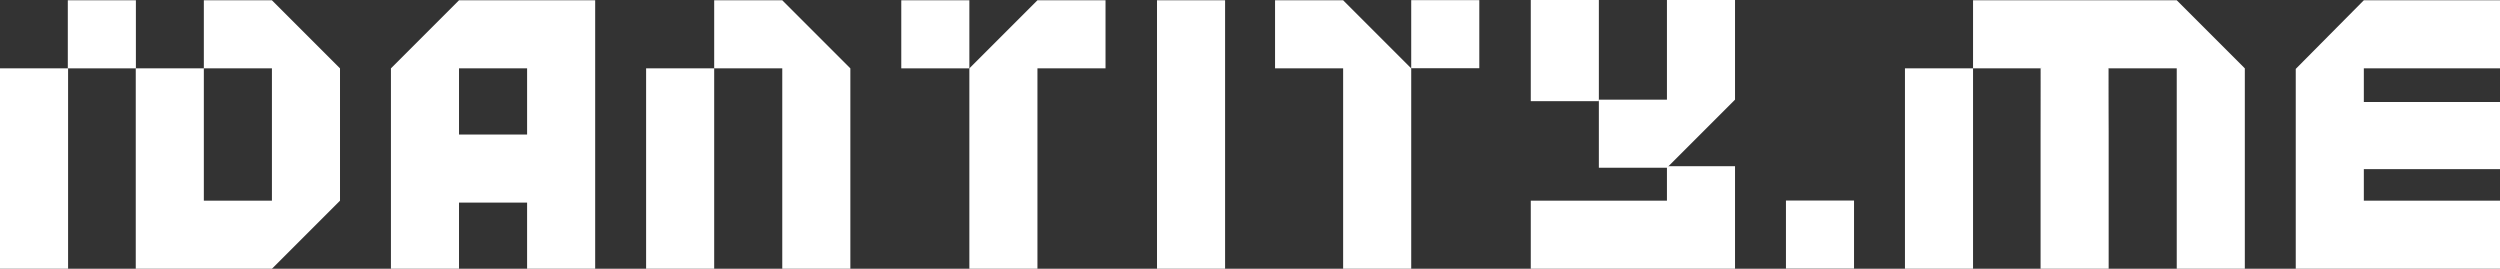<?xml version="1.0" encoding="UTF-8"?>
<svg id="Camada_2" data-name="Camada 2" xmlns="http://www.w3.org/2000/svg" width="1821.3" height="195.8" viewBox="0 0 1821.3 195.8">
  <rect x="0" y="0" width="1821.3" height="195.8" fill="#333333" stroke="none"/>
  <defs>
    <style>
      .cls-1 {
        fill: #fff;
      }
    </style>
  </defs>
  <g id="Camada_1-2" data-name="Camada 1">
    <g>
      <rect class="cls-1" x="842.9" y=".2" width="49.6" height="195.6"/>
      <g>
        <rect class="cls-1" x="49.4" y=".2" width="49.6" height="49.6"/>
        <rect class="cls-1" y="49.8" width="49.6" height="146"/>
      </g>
      <polygon class="cls-1" points="247.7 49.8 247.7 146.2 198.1 195.8 98.9 195.8 98.9 49.8 148.5 49.8 148.5 146.2 198.1 146.2 198.1 49.8 148.5 49.8 148.5 .2 198.1 .2 247.7 49.8"/>
      <path class="cls-1" d="M334.4.2l-49.6,49.6v146h49.6v-48.2h49.6v48.2h49.6V.2h-99.2ZM384,98h-49.6v-48.2h49.6v48.2Z"/>
      <g>
        <polygon class="cls-1" points="619.5 49.8 619.5 195.8 569.9 195.8 569.9 49.8 520.3 49.8 520.3 .2 569.9 .2 619.5 49.8"/>
        <rect class="cls-1" x="470.7" y="49.8" width="49.6" height="146"/>
      </g>
      <g>
        <rect class="cls-1" x="656.6" y=".2" width="49.6" height="49.6"/>
        <polygon class="cls-1" points="805.4 .2 805.4 49.8 755.8 49.8 755.8 195.8 706.2 195.8 706.2 49.8 755.8 .2 805.4 .2"/>
      </g>
      <rect class="cls-1" x="1301.1" y="146.2" width="49.6" height="49.6" transform="translate(2651.8 341.9) rotate(-180)"/>
      <g>
        <rect class="cls-1" x="1028.1" y=".2" width="49.6" height="49.6" transform="translate(2105.8 49.9) rotate(-180)"/>
        <polygon class="cls-1" points="1028.1 49.8 1028.1 195.8 978.5 195.8 978.5 49.8 928.9 49.8 928.9 .2 978.5 .2 1028.1 49.8"/>
      </g>
      <g>
        <rect class="cls-1" x="1115.2" y="0" width="49.6" height="73.7" transform="translate(2280 73.7) rotate(-180)"/>
        <polygon class="cls-1" points="1264 0 1264 72.6 1214.4 122.2 1164.8 122.2 1164.8 72.6 1214.4 72.6 1214.4 0 1264 0"/>
        <polygon class="cls-1" points="1264 121.1 1264 195.8 1115.2 195.8 1115.2 146.2 1214.4 146.2 1214.4 121.1 1264 121.1"/>
      </g>
      <g>
        <polygon class="cls-1" points="1487 49.3 1487 49.8 1486.6 49.8 1486.8 49.5 1487 49.3"/>
        <polygon class="cls-1" points="1536.2 49.8 1535.9 49.8 1535.9 49.5 1536.2 49.8"/>
        <rect class="cls-1" x="1387.8" y="49.8" width="49.6" height="146"/>
        <polygon class="cls-1" points="1635.4 49.8 1635.4 195.8 1585.8 195.8 1585.8 49.8 1536.2 49.8 1535.9 49.5 1535.9 49.8 1536.2 96.1 1536.2 195.8 1486.6 195.8 1486.6 96.1 1486.8 49.8 1487 49.8 1487 49.3 1486.8 49.5 1486.6 49.8 1437.4 49.8 1437.4 .2 1585.8 .2 1635.4 49.8"/>
        <polygon class="cls-1" points="1487 49.3 1487 49.8 1486.8 49.8 1486.8 49.5 1487 49.3"/>
        <polygon class="cls-1" points="1536.2 49.8 1536.2 96.1 1535.9 49.8 1535.9 49.5 1536.2 49.8"/>
        <polygon class="cls-1" points="1487 49.3 1487 49.8 1486.8 49.8 1486.6 96.1 1486.6 49.8 1486.8 49.5 1487 49.3"/>
      </g>
      <polygon class="cls-1" points="1722.1 49.8 1722.1 74.3 1821.3 74.3 1821.3 123.2 1722.1 123.2 1722.1 146.2 1821.3 146.2 1821.3 195.8 1672.5 195.8 1672.5 50.2 1722.1 .2 1821.3 .2 1821.3 49.8 1722.1 49.8"/>
    </g>
  </g>
</svg>